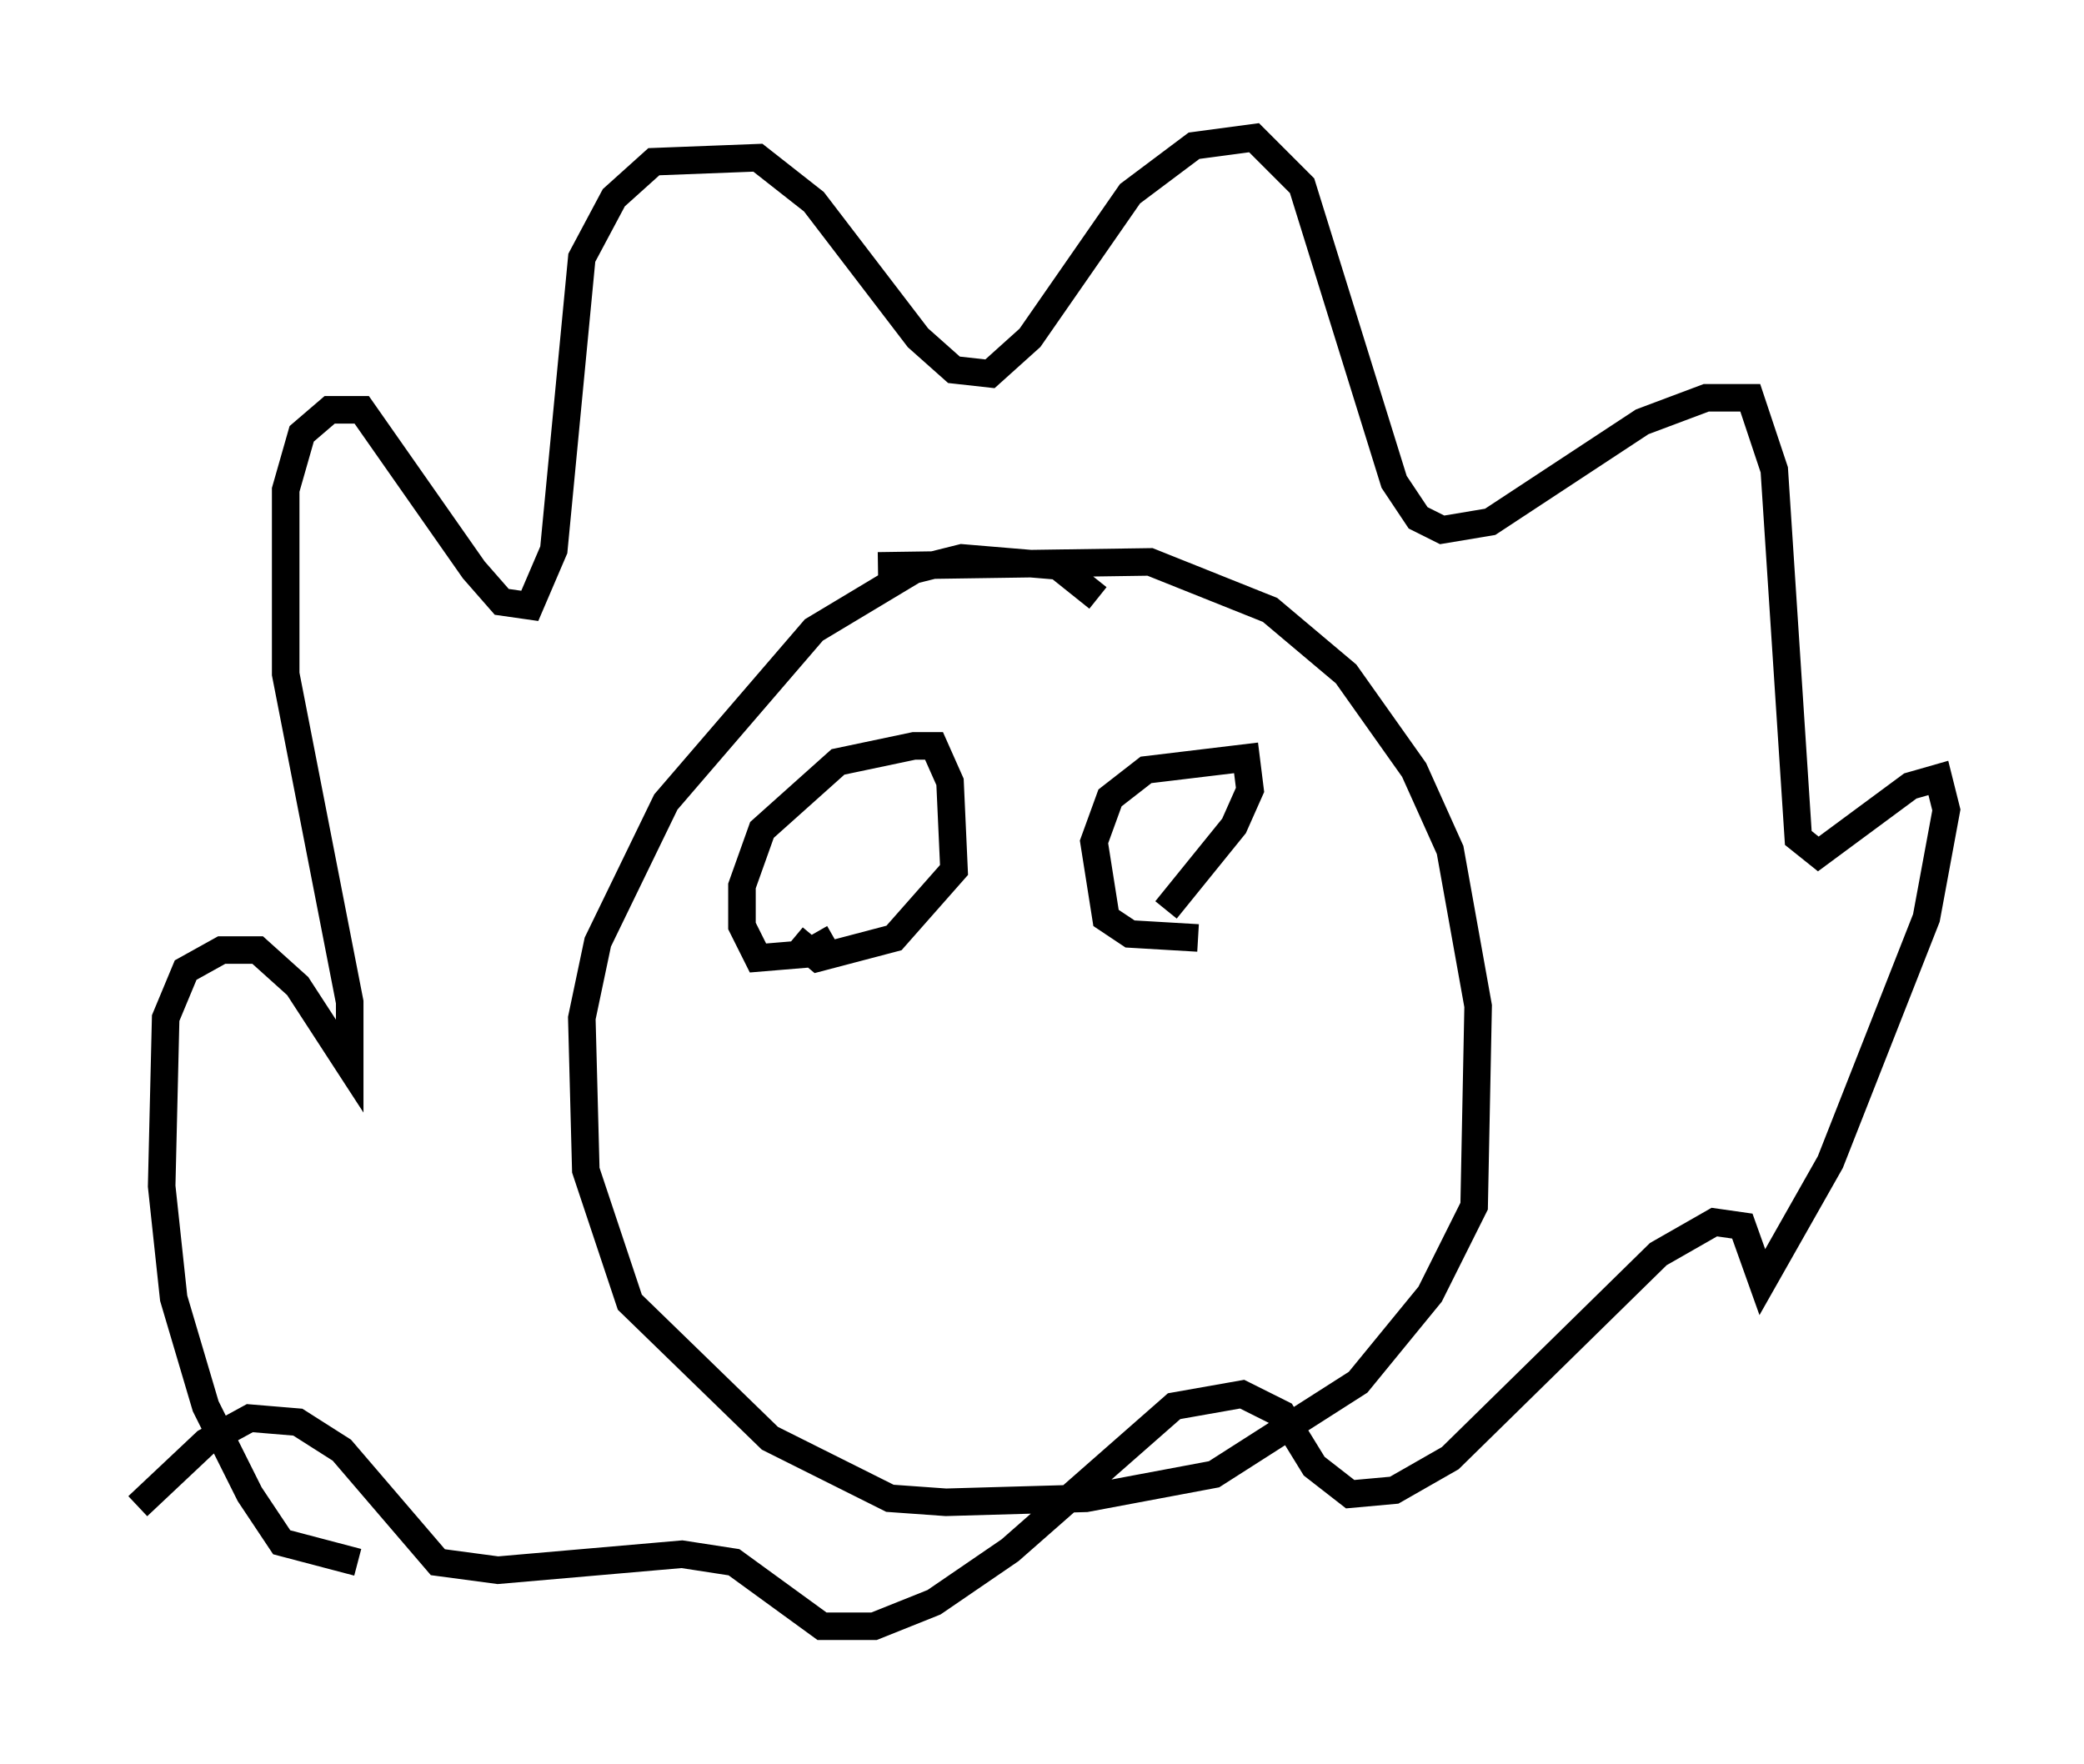 <?xml version="1.0" encoding="utf-8" ?>
<svg baseProfile="full" height="64.033" version="1.1" width="75.653" xmlns="http://www.w3.org/2000/svg" xmlns:ev="http://www.w3.org/2001/xml-events" xmlns:xlink="http://www.w3.org/1999/xlink"><defs /><rect fill="white" height="64.033" width="75.653" x="0" y="0" /><path d="M31.145, 21.123 m0.726, -0.581 l9.877, -0.145 4.358, 1.743 l2.76, 2.324 2.469, 3.486 l1.307, 2.905 1.017, 5.665 l-0.145, 7.263 -1.598, 3.196 l-2.615, 3.196 -5.229, 3.341 l-4.648, 0.872 -5.084, 0.145 l-2.034, -0.145 -4.358, -2.179 l-5.084, -4.939 -1.598, -4.793 l-0.145, -5.52 0.581, -2.76 l2.469, -5.084 5.374, -6.246 l3.631, -2.179 1.743, -0.436 l3.486, 0.291 1.453, 1.162 m-26.871, 35.006 l-2.76, -0.726 -1.162, -1.743 l-1.598, -3.196 -1.162, -3.922 l-0.436, -4.067 0.145, -6.101 l0.726, -1.743 1.307, -0.726 l1.307, 0.0 1.453, 1.307 l1.888, 2.905 0.0, -2.324 l-2.324, -11.911 0.0, -6.682 l0.581, -2.034 1.017, -0.872 l1.162, 0.0 4.067, 5.81 l1.017, 1.162 1.017, 0.145 l0.872, -2.034 1.017, -10.603 l1.162, -2.179 1.453, -1.307 l3.777, -0.145 2.034, 1.598 l3.777, 4.939 1.307, 1.162 l1.307, 0.145 1.453, -1.307 l3.631, -5.229 2.324, -1.743 l2.179, -0.291 1.743, 1.743 l3.341, 10.749 0.872, 1.307 l0.872, 0.436 1.743, -0.291 l5.52, -3.631 2.324, -0.872 l1.598, 0.0 0.872, 2.615 l0.872, 13.363 0.726, 0.581 l3.341, -2.469 1.017, -0.291 l0.291, 1.162 -0.726, 3.922 l-3.486, 8.86 -2.469, 4.358 l-0.726, -2.034 -1.017, -0.145 l-2.034, 1.162 -7.553, 7.408 l-2.034, 1.162 -1.598, 0.145 l-1.307, -1.017 -1.162, -1.888 l-1.453, -0.726 -2.469, 0.436 l-5.955, 5.229 -2.76, 1.888 l-2.179, 0.872 -1.888, 0.0 l-3.196, -2.324 -1.888, -0.291 l-6.682, 0.581 -2.179, -0.291 l-3.486, -4.067 -1.598, -1.017 l-1.743, -0.145 -1.598, 0.872 l-2.469, 2.324 m25.274, -20.626 l-1.017, 0.581 -1.743, 0.145 l-0.581, -1.162 0.0, -1.453 l0.726, -2.034 2.76, -2.469 l2.76, -0.581 0.726, 0.0 l0.581, 1.307 0.145, 3.196 l-2.179, 2.469 -2.76, 0.726 l-0.872, -0.726 m14.67, 0.0 l-2.469, -0.145 -0.872, -0.581 l-0.436, -2.76 0.581, -1.598 l1.307, -1.017 3.631, -0.436 l0.145, 1.162 -0.581, 1.307 l-2.469, 3.05 " fill="none" stroke="black" stroke-width="1" /></svg>